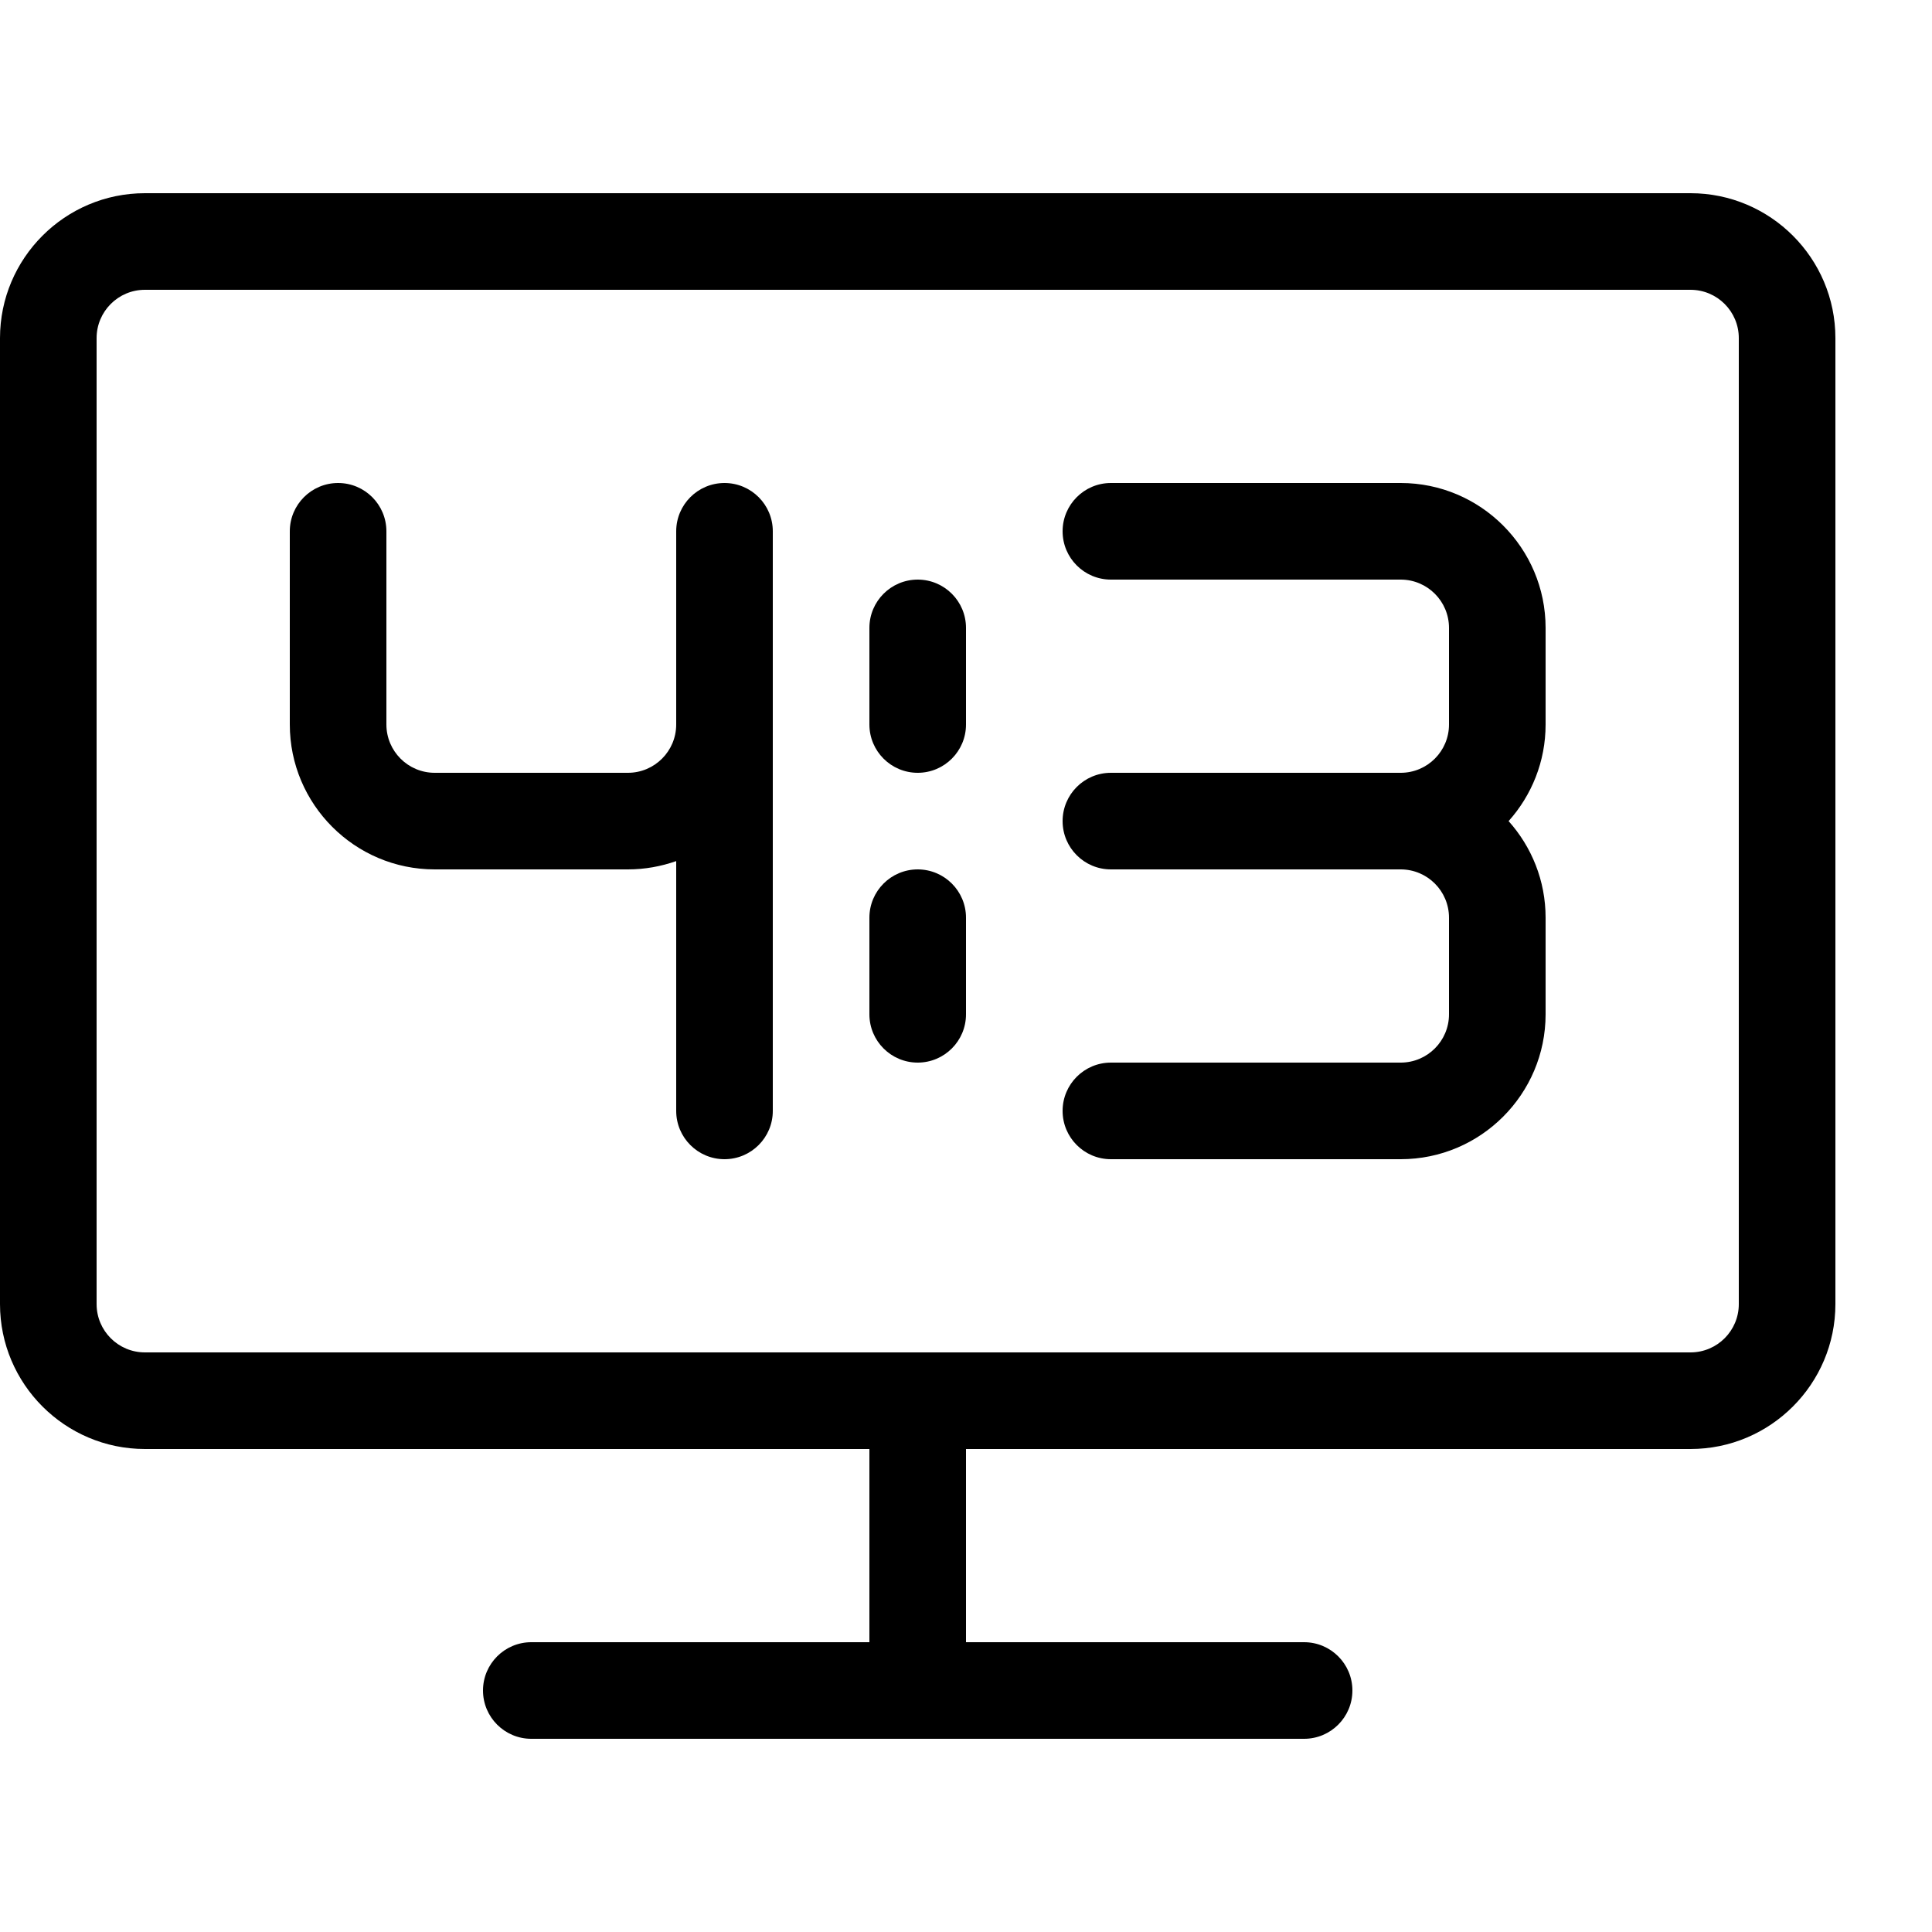 <svg height="20" viewBox="0 0 20 20" width="20" xmlns="http://www.w3.org/2000/svg"><path d="m17.5 2h-16c-.827 0-1.5.673-1.5 1.5v10c0 .827.673 1.5 1.5 1.5h7.5v2h-3.5c-.276 0-.5.224-.5.5s.224.5.5.5h8c.276 0 .5-.224.5-.5s-.224-.5-.5-.5h-3.5v-2h7.5c.827 0 1.5-.673 1.5-1.5v-10c0-.827-.673-1.5-1.5-1.5zm.5 11.5c0 .276-.224.5-.5.5h-16c-.276 0-.5-.224-.5-.5v-10c0-.276.224-.5.5-.5h16c.276 0 .5.224.5.5z"/><path d="m16 6.5c0-.827-.673-1.5-1.5-1.5h-3c-.276 0-.5.224-.5.5s.224.5.5.5h3c.276 0 .5.224.5.5v1c0 .276-.224.5-.5.5h-3c-.276 0-.5.224-.5.5s.224.5.5.5h3c.276 0 .5.224.5.5v1c0 .276-.224.5-.5.5h-3c-.276 0-.5.224-.5.5s.224.5.5.5h3c.827 0 1.5-.673 1.5-1.5v-1c0-.384-.145-.734-.383-1 .238-.266.383-.616.383-1z"/><path d="m7.5 5c-.276 0-.5.224-.5.5v2c0 .276-.224.5-.5.5h-2c-.276 0-.5-.224-.5-.5v-2c0-.276-.224-.5-.5-.5s-.5.224-.5.5v2c0 .827.673 1.5 1.5 1.5h2c.175 0 .343-.031.5-.086v2.586c0 .276.224.5.5.5s.5-.224.5-.5v-6c0-.276-.224-.5-.5-.5z"/><path d="m9.5 8c-.276 0-.5-.224-.5-.5v-1c0-.276.224-.5.5-.5s.5.224.5.5v1c0 .276-.224.5-.5.5z"/><path d="m9.5 11c-.276 0-.5-.224-.5-.5v-1c0-.276.224-.5.5-.5s.5.224.5.5v1c0 .276-.224.5-.5.5z"/></svg>